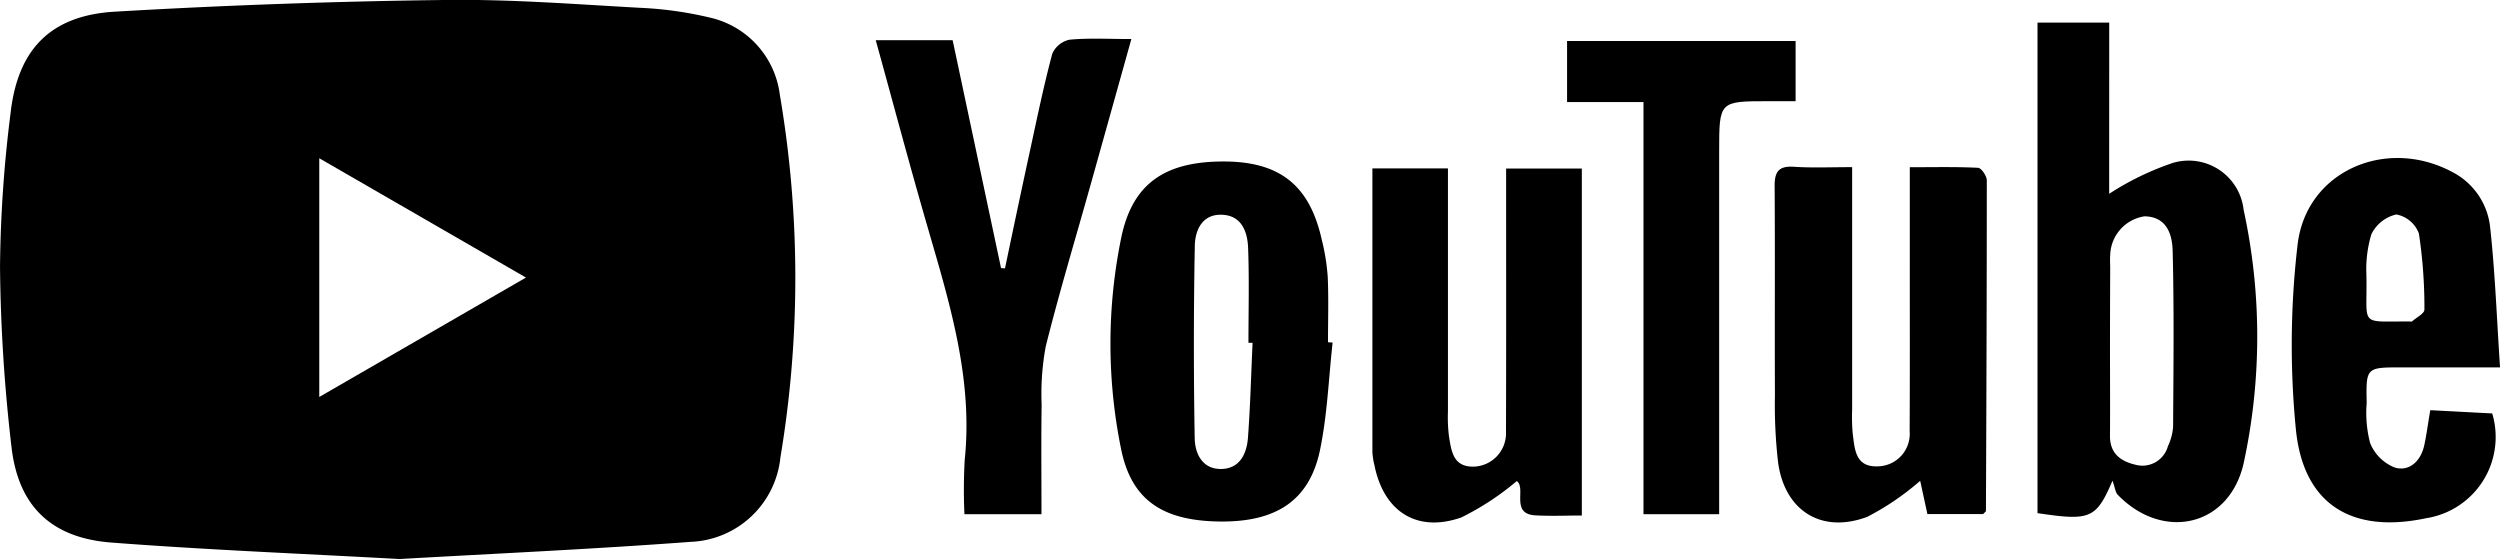 <svg xmlns="http://www.w3.org/2000/svg" width="121.424" height="27.152" viewBox="0 0 121.424 27.152">
  <g id="Group_1036"  transform="translate(725.876 -761.273)">
    <path id="Path_1406"  d="M-706.469,788.425c-4.771-.263-9.389-.447-13.995-.8-2.905-.22-4.52-1.754-4.852-4.63a81.142,81.142,0,0,1-.559-8.769,63.456,63.456,0,0,1,.512-7.453c.347-3.1,1.939-4.75,5.063-4.933q8.016-.469,16.051-.568c3.149-.042,6.3.206,9.454.38a17.938,17.938,0,0,1,3.367.468A4.4,4.4,0,0,1-688,765.874a52.887,52.887,0,0,1,.028,17.617,4.564,4.564,0,0,1-4.366,4.1C-697.09,787.946-701.853,788.161-706.469,788.425Zm-3.9-19.466v11.595l10.039-5.8Z" transform="translate(0 0)"/>
    <path id="Path_1407"  d="M-273.912,774.56a13.709,13.709,0,0,1,3.092-1.5,2.685,2.685,0,0,1,3.437,2.273,29,29,0,0,1,0,12.323c-.7,3.069-3.914,3.79-6.112,1.524-.118-.122-.133-.346-.255-.687-.8,1.859-1.081,1.958-3.643,1.577V766.244h3.483Zm.039,7.366c0,1.463.011,2.925,0,4.388-.009.871.536,1.247,1.263,1.411a1.282,1.282,0,0,0,1.551-.906,2.629,2.629,0,0,0,.252-.949c.017-2.847.05-5.695-.022-8.54-.02-.783-.276-1.659-1.366-1.676a1.955,1.955,0,0,0-1.667,1.885c-.017.218,0,.438,0,.658Q-273.871,780.061-273.873,781.925Z" transform="translate(-349.522 -3.874)"/>
    <path id="Path_1408"  d="M-423.783,798.341h3.669v2.119q0,4.84,0,9.68a7.611,7.611,0,0,0,.049,1.207c.118.725.2,1.524,1.246,1.477a1.617,1.617,0,0,0,1.524-1.681c.014-3.813.007-7.627.007-11.44,0-.43,0-.86,0-1.357h3.677V815.2c-.757,0-1.514.036-2.267-.008-1.212-.071-.421-1.326-.892-1.666a13.207,13.207,0,0,1-2.691,1.767c-2.165.761-3.775-.291-4.222-2.532a3.428,3.428,0,0,1-.1-.652C-423.784,807.564-423.783,803.021-423.783,798.341Z" transform="translate(-235.436 -28.889)"/>
    <path id="Path_1409"  d="M-331.487,798.005c0,.711,0,1.287,0,1.864q0,4.952,0,9.9a9.039,9.039,0,0,0,.031,1.209c.1.76.128,1.623,1.262,1.558a1.578,1.578,0,0,0,1.5-1.7c.014-2.824.006-5.649.007-8.473,0-1.391,0-2.782,0-4.354,1.15,0,2.235-.026,3.316.028.157.008.423.395.424.607,0,5.354-.019,10.708-.042,16.061,0,.027-.047.054-.134.149h-2.709l-.351-1.614a12.844,12.844,0,0,1-2.571,1.75c-2.218.83-4-.29-4.327-2.622a24.382,24.382,0,0,1-.156-3.291c-.017-3.375.01-6.75-.015-10.124-.006-.69.164-1.012.918-.967C-333.43,798.047-332.521,798.005-331.487,798.005Z" transform="translate(-304.431 -28.614)"/>
    <path id="Path_1410"  d="M-470.65,805.6c-.194,1.742-.257,3.51-.613,5.218-.51,2.449-2.121,3.505-4.868,3.473-2.8-.033-4.308-1.059-4.8-3.554a25.574,25.574,0,0,1,.02-10.26c.552-2.626,2.147-3.7,5.067-3.672,2.644.029,4.069,1.169,4.656,3.753a10.562,10.562,0,0,1,.3,1.84c.048,1.06.013,2.123.013,3.185Zm-3.888.011-.2,0c0-1.537.041-3.075-.017-4.61-.03-.8-.325-1.595-1.307-1.611-.942-.016-1.269.776-1.282,1.512q-.086,4.668-.005,9.337c.012.752.369,1.518,1.294,1.5.9-.017,1.235-.744,1.293-1.519C-474.648,808.681-474.609,807.143-474.538,805.608Z" transform="translate(-190.501 -27.688)"/>
    <path id="Path_1411"  d="M-529.374,769.852l2.351,11.07.191.015c.4-1.905.8-3.812,1.215-5.715.342-1.575.667-3.156,1.083-4.713a1.183,1.183,0,0,1,.841-.68c.94-.089,1.894-.032,3-.032-.686,2.454-1.333,4.771-1.983,7.088-.732,2.611-1.516,5.208-2.175,7.837a12.61,12.61,0,0,0-.2,2.836c-.027,1.752-.008,3.5-.008,5.318H-528.8a25.947,25.947,0,0,1,.013-2.639c.405-3.9-.71-7.543-1.775-11.208-.878-3.02-1.685-6.061-2.547-9.177Z" transform="translate(-150.233 -6.628)"/>
    <path id="Path_1412"  d="M-214.7,808.3l3.008.159a3.991,3.991,0,0,1-3.215,5.089c-3.6.765-5.961-.665-6.321-4.316a41.982,41.982,0,0,1,.084-8.979c.421-3.565,4.3-5.239,7.509-3.522a3.417,3.417,0,0,1,1.846,2.72c.238,2.175.317,4.367.477,6.771H-216.1c-1.715,0-1.725,0-1.689,1.728a5.8,5.8,0,0,0,.17,1.957,2.151,2.151,0,0,0,1.2,1.182c.7.2,1.248-.31,1.419-1.053C-214.882,809.51-214.816,808.971-214.7,808.3Zm-3.107-6.738c.08,2.731-.454,2.414,2.114,2.431.037,0,.087.013.108-.006.211-.186.6-.382.6-.568a23.939,23.939,0,0,0-.268-3.7,1.459,1.459,0,0,0-1.094-.925,1.785,1.785,0,0,0-1.217.969A5.958,5.958,0,0,0-217.809,801.564Z" transform="translate(-393.138 -27.105)"/>
    <path id="Path_1413"  d="M-377.225,793.284V773.267h-3.711V770.3h11.1v2.924h-1.319c-2.393,0-2.393,0-2.394,2.444q0,8.19,0,16.38c0,.393,0,.785,0,1.235Z" transform="translate(-268.828 -7.036)"/>
  </g>
</svg>
